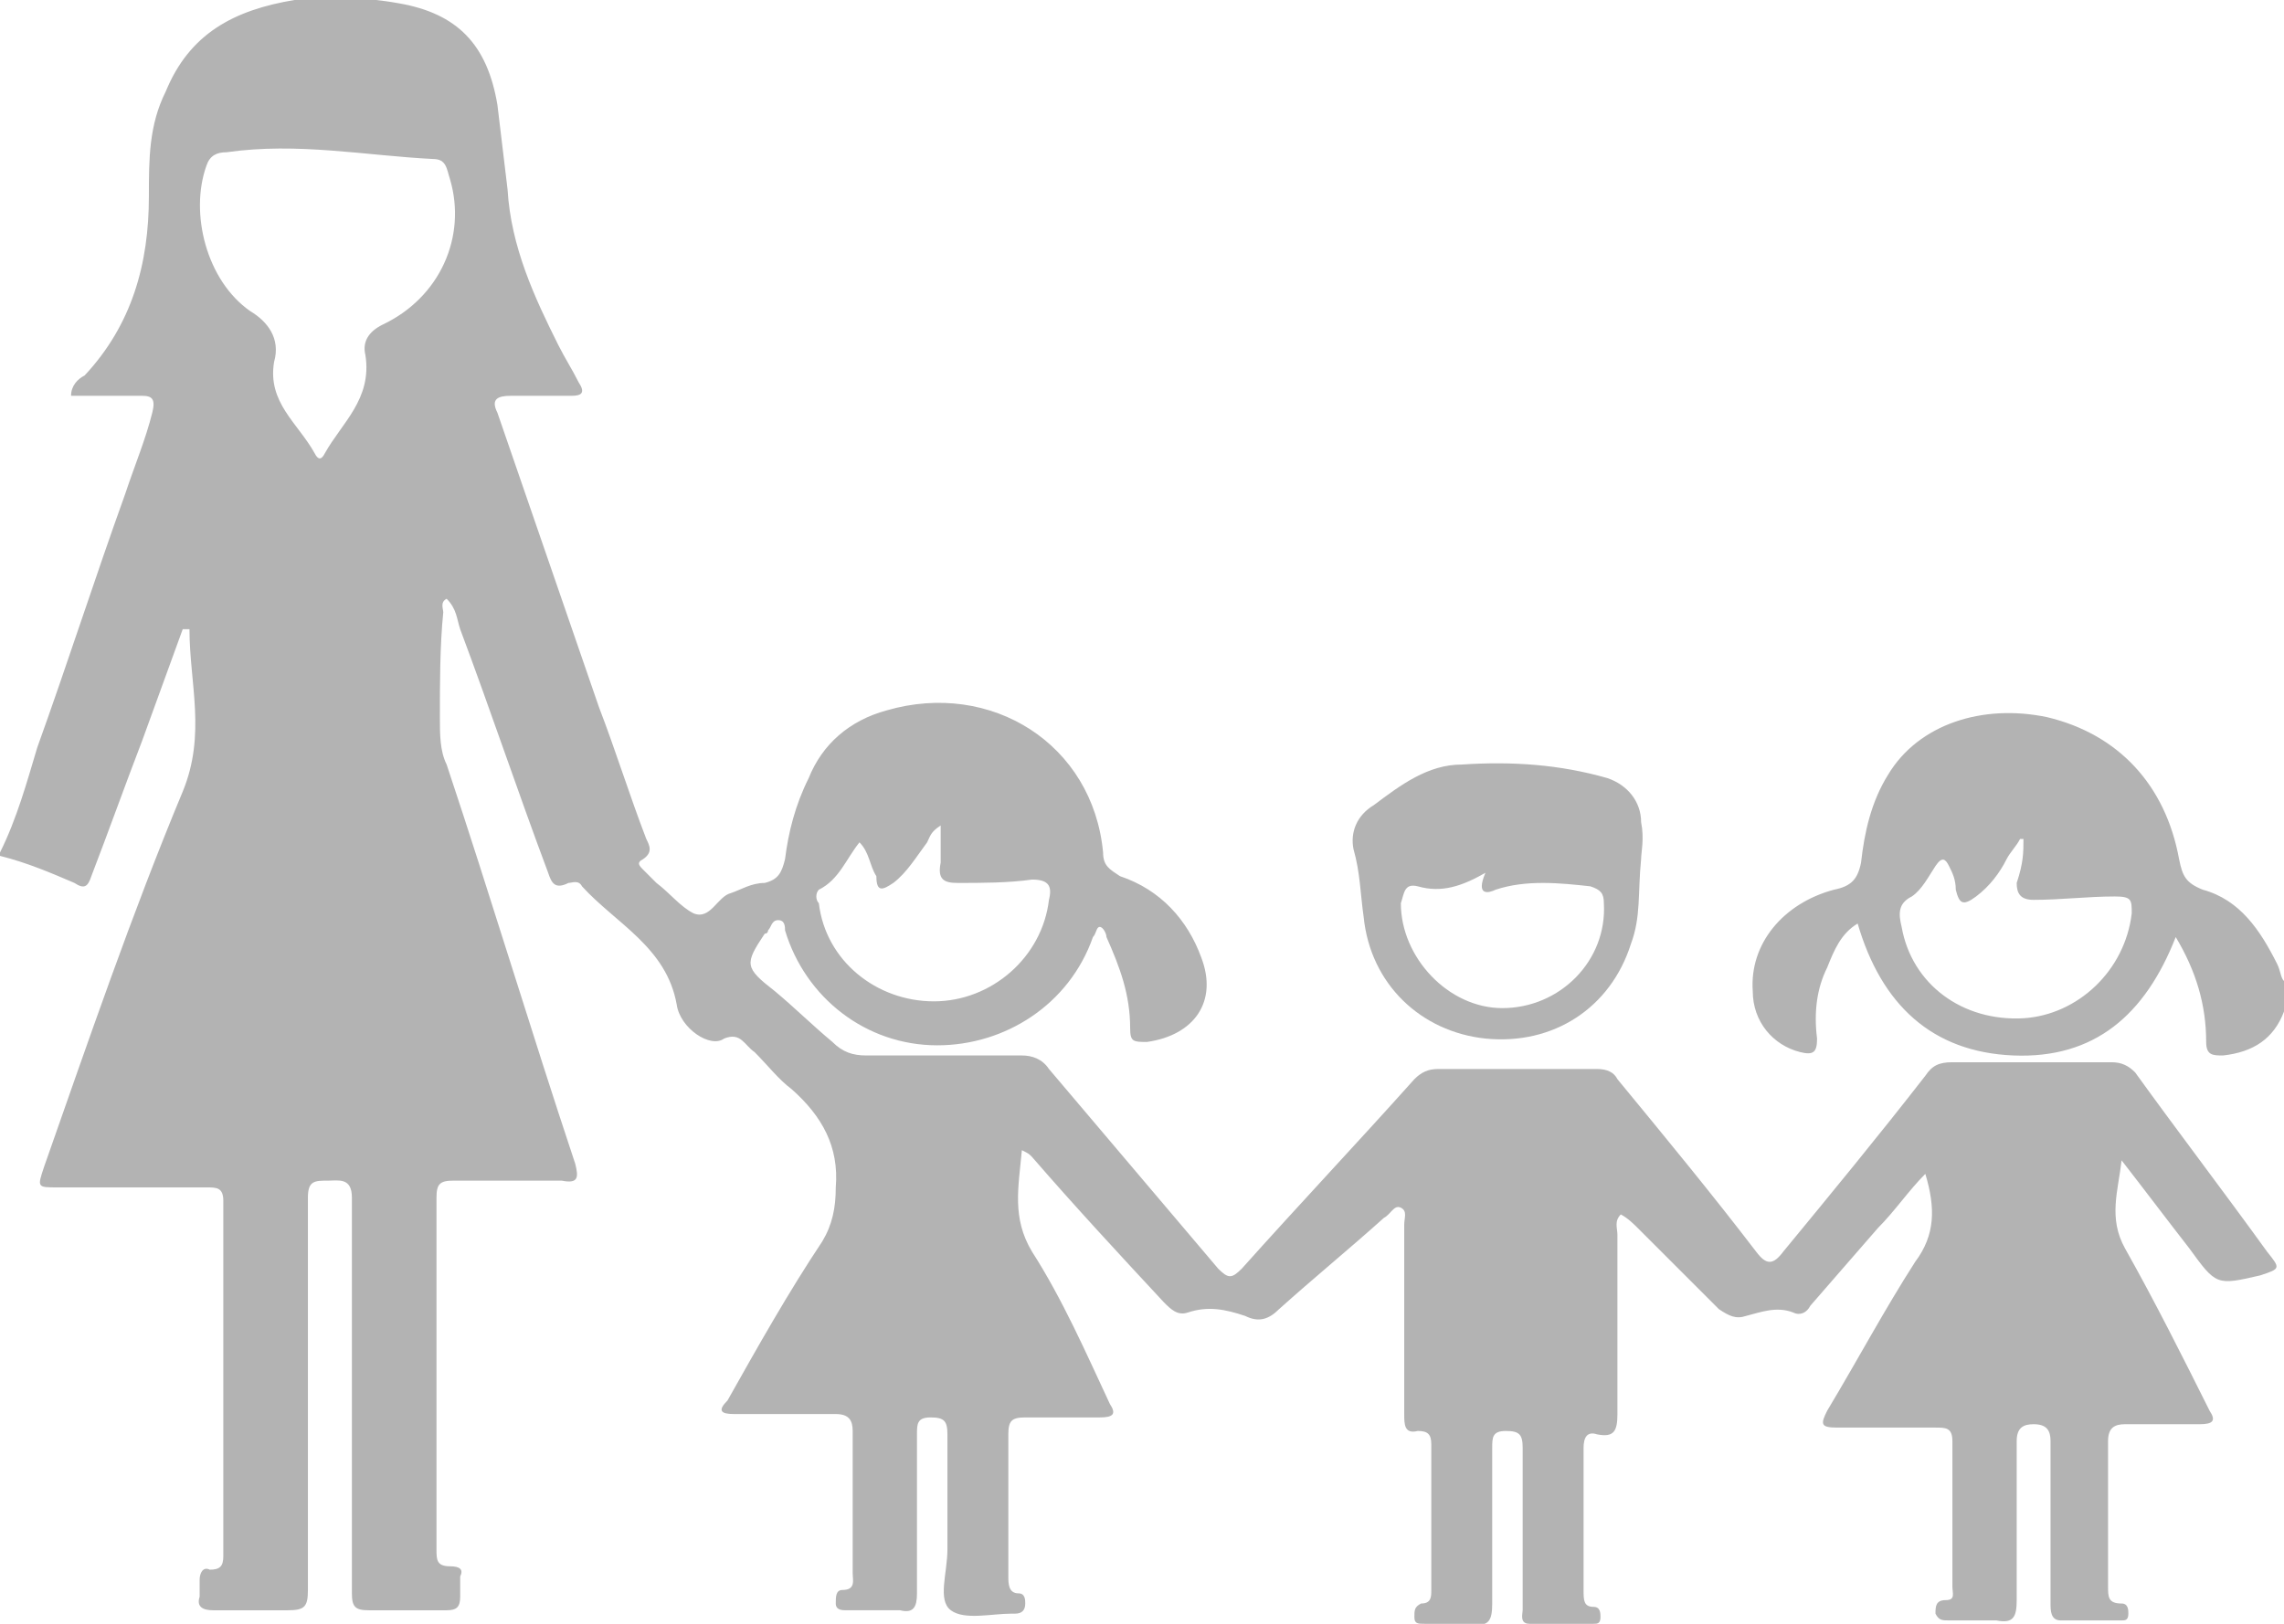 <!-- Generator: Adobe Illustrator 21.1.0, SVG Export Plug-In  -->
<svg version="1.1"
	 xmlns="http://www.w3.org/2000/svg" xmlns:xlink="http://www.w3.org/1999/xlink" xmlns:a="http://ns.adobe.com/AdobeSVGViewerExtensions/3.0/"
	 x="0px" y="0px" width="67.5px" height="48px" viewBox="0 0 67.5 48" style="overflow:scroll;enable-background:new 0 0 67.5 48;"
	 xml:space="preserve">
<style type="text/css">
	.st0{fill:#B3B3B3;}
</style>
<defs>
</defs>
<g id="Qi2uwV.tif_1_">
	<g>
		<path class="st0" d="M0,25.2c0.5-1,0.8-2.1,1.1-3.1c0.9-2.5,1.7-5,2.6-7.5C4,13.7,4.3,13,4.5,12.2c0.1-0.4,0-0.5-0.3-0.5
			c-0.7,0-1.4,0-2.1,0c0-0.3,0.2-0.5,0.4-0.6c1.4-1.5,1.9-3.3,1.9-5.3c0-1.1,0-2.1,0.5-3.1c0.7-1.7,2-2.4,3.8-2.7
			c1-0.1,2-0.1,3.1,0.1c1.7,0.3,2.6,1.2,2.9,3c0.1,0.8,0.2,1.7,0.3,2.5c0.1,1.7,0.8,3.2,1.5,4.6c0.2,0.4,0.4,0.7,0.6,1.1
			c0.2,0.3,0.1,0.4-0.2,0.4c-0.6,0-1.2,0-1.8,0c-0.4,0-0.6,0.1-0.4,0.5c1,2.9,2,5.8,3,8.7c0.5,1.3,0.9,2.6,1.4,3.9
			c0.1,0.2,0.2,0.4-0.1,0.6c-0.2,0.1-0.1,0.2,0,0.3c0.1,0.1,0.3,0.3,0.4,0.4c0.4,0.3,0.7,0.7,1.1,0.9c0.5,0.2,0.7-0.5,1.1-0.6
			c0.3-0.1,0.6-0.3,1-0.3c0.4-0.1,0.5-0.3,0.6-0.7c0.1-0.8,0.3-1.6,0.7-2.4c0.4-1,1.2-1.7,2.3-2c3.1-0.9,6.1,1,6.4,4.2
			c0,0.4,0.2,0.5,0.5,0.7c1.2,0.4,2,1.3,2.4,2.4c0.5,1.3-0.2,2.3-1.6,2.5c-0.4,0-0.5,0-0.5-0.4c0-1-0.3-1.8-0.7-2.7
			c0-0.1-0.1-0.3-0.2-0.3c-0.1,0-0.1,0.2-0.2,0.3c-0.7,2-2.6,3.2-4.6,3.2c-2.1,0-3.9-1.4-4.5-3.4c0-0.1,0-0.3-0.2-0.3
			c-0.2,0-0.2,0.2-0.3,0.3c0,0,0,0.1-0.1,0.1c-0.6,0.9-0.6,1,0.3,1.7c0.6,0.5,1.1,1,1.7,1.5c0.3,0.3,0.6,0.4,1,0.4
			c1.5,0,3.1,0,4.6,0c0.3,0,0.6,0.1,0.8,0.4c1.7,2,3.3,3.9,5,5.9c0.3,0.3,0.4,0.3,0.7,0c1.7-1.9,3.4-3.7,5.1-5.6
			c0.2-0.2,0.4-0.3,0.7-0.3c1.6,0,3.1,0,4.7,0c0.3,0,0.5,0.1,0.6,0.3c1.4,1.7,2.8,3.4,4.1,5.1c0.3,0.4,0.5,0.4,0.8,0
			c1.4-1.7,2.8-3.4,4.2-5.2c0.2-0.3,0.4-0.4,0.8-0.4c1.6,0,3.1,0,4.7,0c0.3,0,0.5,0.1,0.7,0.3c1.3,1.8,2.6,3.5,3.9,5.3
			c0.4,0.5,0.4,0.5-0.2,0.7c-1.3,0.3-1.3,0.3-2.1-0.8c-0.7-0.9-1.3-1.7-2-2.6c-0.1,0.9-0.4,1.7,0.1,2.6c0.9,1.6,1.7,3.2,2.5,4.8
			c0.2,0.3,0.1,0.4-0.3,0.4c-0.7,0-1.4,0-2.2,0c-0.3,0-0.5,0.1-0.5,0.5c0,1.4,0,2.8,0,4.3c0,0.3,0,0.5,0.4,0.5
			c0.2,0,0.2,0.2,0.2,0.3c0,0.2-0.1,0.2-0.2,0.2c-0.6,0-1.2,0-1.8,0c-0.3,0-0.3-0.3-0.3-0.5c0-1.6,0-3.2,0-4.8
			c0-0.3-0.1-0.5-0.5-0.5c-0.3,0-0.5,0.1-0.5,0.5c0,1.6,0,3.1,0,4.7c0,0.5-0.1,0.7-0.6,0.6c-0.5,0-0.9,0-1.4,0c-0.2,0-0.3,0-0.4-0.2
			c0-0.2,0-0.4,0.3-0.4c0.3,0,0.2-0.2,0.2-0.4c0-1.4,0-2.9,0-4.3c0-0.4-0.2-0.4-0.5-0.4c-1,0-1.9,0-2.9,0c-0.5,0-0.5-0.1-0.3-0.5
			c0.9-1.5,1.7-3,2.6-4.4c0.6-0.8,0.6-1.6,0.3-2.6c-0.5,0.5-0.9,1.1-1.4,1.6c-0.7,0.8-1.3,1.5-2,2.3c-0.1,0.2-0.3,0.3-0.5,0.2
			c-0.5-0.2-1,0-1.4,0.1c-0.3,0.1-0.5,0-0.8-0.2c-0.8-0.8-1.6-1.6-2.4-2.4c-0.1-0.1-0.3-0.3-0.5-0.4c-0.2,0.2-0.1,0.4-0.1,0.6
			c0,1.8,0,3.5,0,5.3c0,0.5-0.1,0.7-0.6,0.6c-0.3-0.1-0.4,0.1-0.4,0.4c0,1.4,0,2.8,0,4.2c0,0.3,0,0.5,0.3,0.5c0.2,0,0.2,0.2,0.2,0.3
			c0,0.2-0.1,0.2-0.2,0.2c-0.6,0-1.3,0-1.9,0c-0.3,0-0.2-0.3-0.2-0.4c0-1.6,0-3.2,0-4.8c0-0.4-0.1-0.5-0.5-0.5
			c-0.4,0-0.4,0.2-0.4,0.5c0,1.5,0,3.1,0,4.6c0,0.5-0.1,0.7-0.6,0.6c-0.5,0-0.9,0-1.4,0c-0.2,0-0.3,0-0.3-0.2c0-0.2,0-0.3,0.2-0.4
			c0.3,0,0.3-0.2,0.3-0.4c0-1.4,0-2.9,0-4.3c0-0.3-0.1-0.4-0.4-0.4c-0.4,0.1-0.4-0.2-0.4-0.5c0-1.9,0-3.7,0-5.6
			c0-0.2,0.1-0.4-0.1-0.5c-0.2-0.1-0.3,0.2-0.5,0.3c-1,0.9-2.1,1.8-3.1,2.7c-0.3,0.3-0.6,0.4-1,0.2c-0.6-0.2-1.1-0.3-1.7-0.1
			c-0.3,0.1-0.5-0.1-0.7-0.3c-1.3-1.4-2.6-2.8-3.9-4.3c-0.1-0.1-0.1-0.1-0.3-0.2c-0.1,1.1-0.3,2,0.3,3c0.9,1.4,1.6,3,2.3,4.5
			c0.2,0.3,0.1,0.4-0.3,0.4c-0.7,0-1.4,0-2.2,0c-0.4,0-0.5,0.1-0.5,0.5c0,1.4,0,2.8,0,4.2c0,0.2,0,0.5,0.3,0.5
			c0.2,0,0.2,0.2,0.2,0.3c0,0.2-0.1,0.3-0.3,0.3c0,0-0.1,0-0.1,0c-0.6,0-1.4,0.2-1.8-0.1c-0.4-0.3-0.1-1.1-0.1-1.8
			c0-1.1,0-2.3,0-3.4c0-0.4-0.1-0.5-0.5-0.5c-0.4,0-0.4,0.2-0.4,0.5c0,1.6,0,3.2,0,4.7c0,0.4-0.1,0.6-0.5,0.5c-0.5,0-1,0-1.6,0
			c-0.1,0-0.3,0-0.3-0.2c0-0.2,0-0.4,0.2-0.4c0.4,0,0.3-0.3,0.3-0.5c0-1.4,0-2.8,0-4.2c0-0.3-0.1-0.5-0.5-0.5c-1,0-2,0-3,0
			c-0.4,0-0.5-0.1-0.2-0.4c0.9-1.6,1.8-3.2,2.8-4.7c0.3-0.5,0.4-1,0.4-1.6c0.1-1.2-0.4-2.1-1.3-2.9c-0.4-0.3-0.7-0.7-1.1-1.1
			c-0.3-0.2-0.4-0.6-0.9-0.4C21,31,20.1,30.4,20,29.7c-0.3-1.7-1.8-2.4-2.8-3.5c-0.1-0.2-0.3-0.1-0.4-0.1c-0.4,0.2-0.5,0-0.6-0.3
			c-0.9-2.4-1.7-4.8-2.6-7.2c-0.1-0.3-0.1-0.6-0.4-0.9c-0.2,0.1-0.1,0.3-0.1,0.4c-0.1,1-0.1,2.1-0.1,3.1c0,0.5,0,1,0.2,1.4
			c1.3,3.9,2.5,7.9,3.8,11.8c0.1,0.4,0.1,0.6-0.4,0.5c-1.1,0-2.1,0-3.2,0c-0.4,0-0.5,0.1-0.5,0.5c0,3.5,0,6.9,0,10.4
			c0,0.3,0,0.5,0.4,0.5c0.3,0,0.4,0.1,0.3,0.3c0,0.2,0,0.4,0,0.6c0,0.3-0.1,0.4-0.4,0.4c-0.8,0-1.5,0-2.3,0c-0.4,0-0.5-0.1-0.5-0.5
			c0-2.5,0-5,0-7.5c0-1.4,0-2.8,0-4.2c0-0.6-0.4-0.5-0.7-0.5c-0.4,0-0.6,0-0.6,0.5c0,3.9,0,7.7,0,11.6c0,0.5-0.1,0.6-0.6,0.6
			c-0.7,0-1.5,0-2.2,0c-0.3,0-0.5-0.1-0.4-0.4c0-0.2,0-0.4,0-0.5c0-0.2,0.1-0.4,0.3-0.3c0.3,0,0.4-0.1,0.4-0.4c0-3.5,0-7,0-10.5
			c0-0.4-0.2-0.4-0.5-0.4c-1.5,0-2.9,0-4.4,0c-0.6,0-0.6,0-0.4-0.6c1.3-3.7,2.6-7.5,4.1-11.1c0.7-1.7,0.2-3.2,0.2-4.8
			c-0.1,0-0.1,0-0.2,0c-0.4,1.1-0.8,2.2-1.2,3.3c-0.5,1.3-1,2.7-1.5,4c-0.1,0.3-0.2,0.4-0.5,0.2c-0.7-0.3-1.4-0.6-2.2-0.8
			C0,25.3,0,25.2,0,25.2z M8.1,10.7c-0.2,1.2,0.7,1.8,1.2,2.7c0.1,0.2,0.2,0.2,0.3,0c0.5-0.9,1.4-1.6,1.2-2.9
			c-0.1-0.4,0.1-0.7,0.5-0.9c1.7-0.8,2.5-2.6,2-4.3c-0.1-0.3-0.1-0.6-0.5-0.6c-2-0.1-4-0.5-6.1-0.2c-0.3,0-0.5,0.1-0.6,0.4
			C5.6,6.3,6.1,8.3,7.4,9.2C7.9,9.5,8.3,10,8.1,10.7z M25.4,24.9c-0.4,0.5-0.6,1.1-1.2,1.4c-0.1,0.1-0.1,0.3,0,0.4
			c0.2,1.7,1.7,2.9,3.4,2.9c1.7,0,3.2-1.3,3.4-3c0.1-0.4,0-0.6-0.5-0.6c-0.7,0.1-1.5,0.1-2.2,0.1c-0.4,0-0.6-0.1-0.5-0.6
			c0-0.3,0-0.7,0-1.1c-0.3,0.2-0.3,0.3-0.4,0.5c-0.3,0.4-0.6,0.9-1,1.2c-0.3,0.2-0.5,0.3-0.5-0.2C25.7,25.6,25.7,25.2,25.4,24.9z"/>
		<path class="st0" d="M67.5,29.9c-0.3,0.8-0.9,1.2-1.8,1.3c-0.3,0-0.5,0-0.5-0.4c0-1.1-0.3-2.1-0.9-3.1c-0.9,2.3-2.4,3.6-4.8,3.5
			c-2.4-0.1-3.9-1.5-4.6-3.9c-0.5,0.3-0.7,0.8-0.9,1.3c-0.3,0.6-0.4,1.3-0.3,2.1c0,0.4-0.1,0.5-0.5,0.4c-0.8-0.2-1.4-0.9-1.4-1.8
			c-0.1-1.4,0.9-2.6,2.4-3c0.5-0.1,0.7-0.3,0.8-0.8c0.1-0.9,0.3-1.8,0.8-2.6c0.9-1.5,2.8-2.1,4.7-1.7c2.1,0.5,3.5,2,3.9,4.2
			c0.1,0.5,0.2,0.7,0.7,0.9c1.1,0.3,1.7,1.2,2.2,2.2c0.1,0.2,0.1,0.4,0.2,0.5C67.5,29.3,67.5,29.6,67.5,29.9z M59.8,24.8
			c0,0-0.1,0-0.1,0c-0.1,0.2-0.3,0.4-0.4,0.6c-0.2,0.4-0.5,0.8-0.9,1.1c-0.4,0.3-0.5,0.2-0.6-0.2c0-0.3-0.1-0.5-0.2-0.7
			c-0.1-0.2-0.2-0.3-0.4,0c-0.2,0.3-0.4,0.7-0.7,0.9c-0.4,0.2-0.4,0.5-0.3,0.9c0.3,1.7,1.8,2.8,3.6,2.7c1.6-0.1,3-1.4,3.2-3.1
			c0-0.4,0-0.5-0.5-0.5c-0.8,0-1.6,0.1-2.4,0.1c-0.4,0-0.5-0.2-0.5-0.5C59.8,25.5,59.8,25.2,59.8,24.8z"/>
		<path class="st0" d="M48.5,25.4c-0.1,1,0,1.7-0.3,2.5c-0.6,1.9-2.3,3-4.3,2.8c-1.9-0.2-3.4-1.6-3.6-3.6c-0.1-0.7-0.1-1.3-0.3-2
			c-0.1-0.5,0.1-1,0.6-1.3c0.8-0.6,1.6-1.2,2.6-1.2c1.5-0.1,2.9,0,4.3,0.4c0.6,0.2,1,0.7,1,1.3C48.6,24.8,48.5,25.2,48.5,25.4z
			 M43.9,25.8c-0.7,0.4-1.3,0.6-2,0.4c-0.4-0.1-0.4,0.2-0.5,0.5c0,1.6,1.4,3.1,3,3.1c1.7,0,3.1-1.4,3-3.1c0-0.3-0.1-0.4-0.4-0.5
			c-0.9-0.1-1.9-0.2-2.8,0.1C44,26.4,43.6,26.5,43.9,25.8z"/>
	</g>
</g>
</svg>
